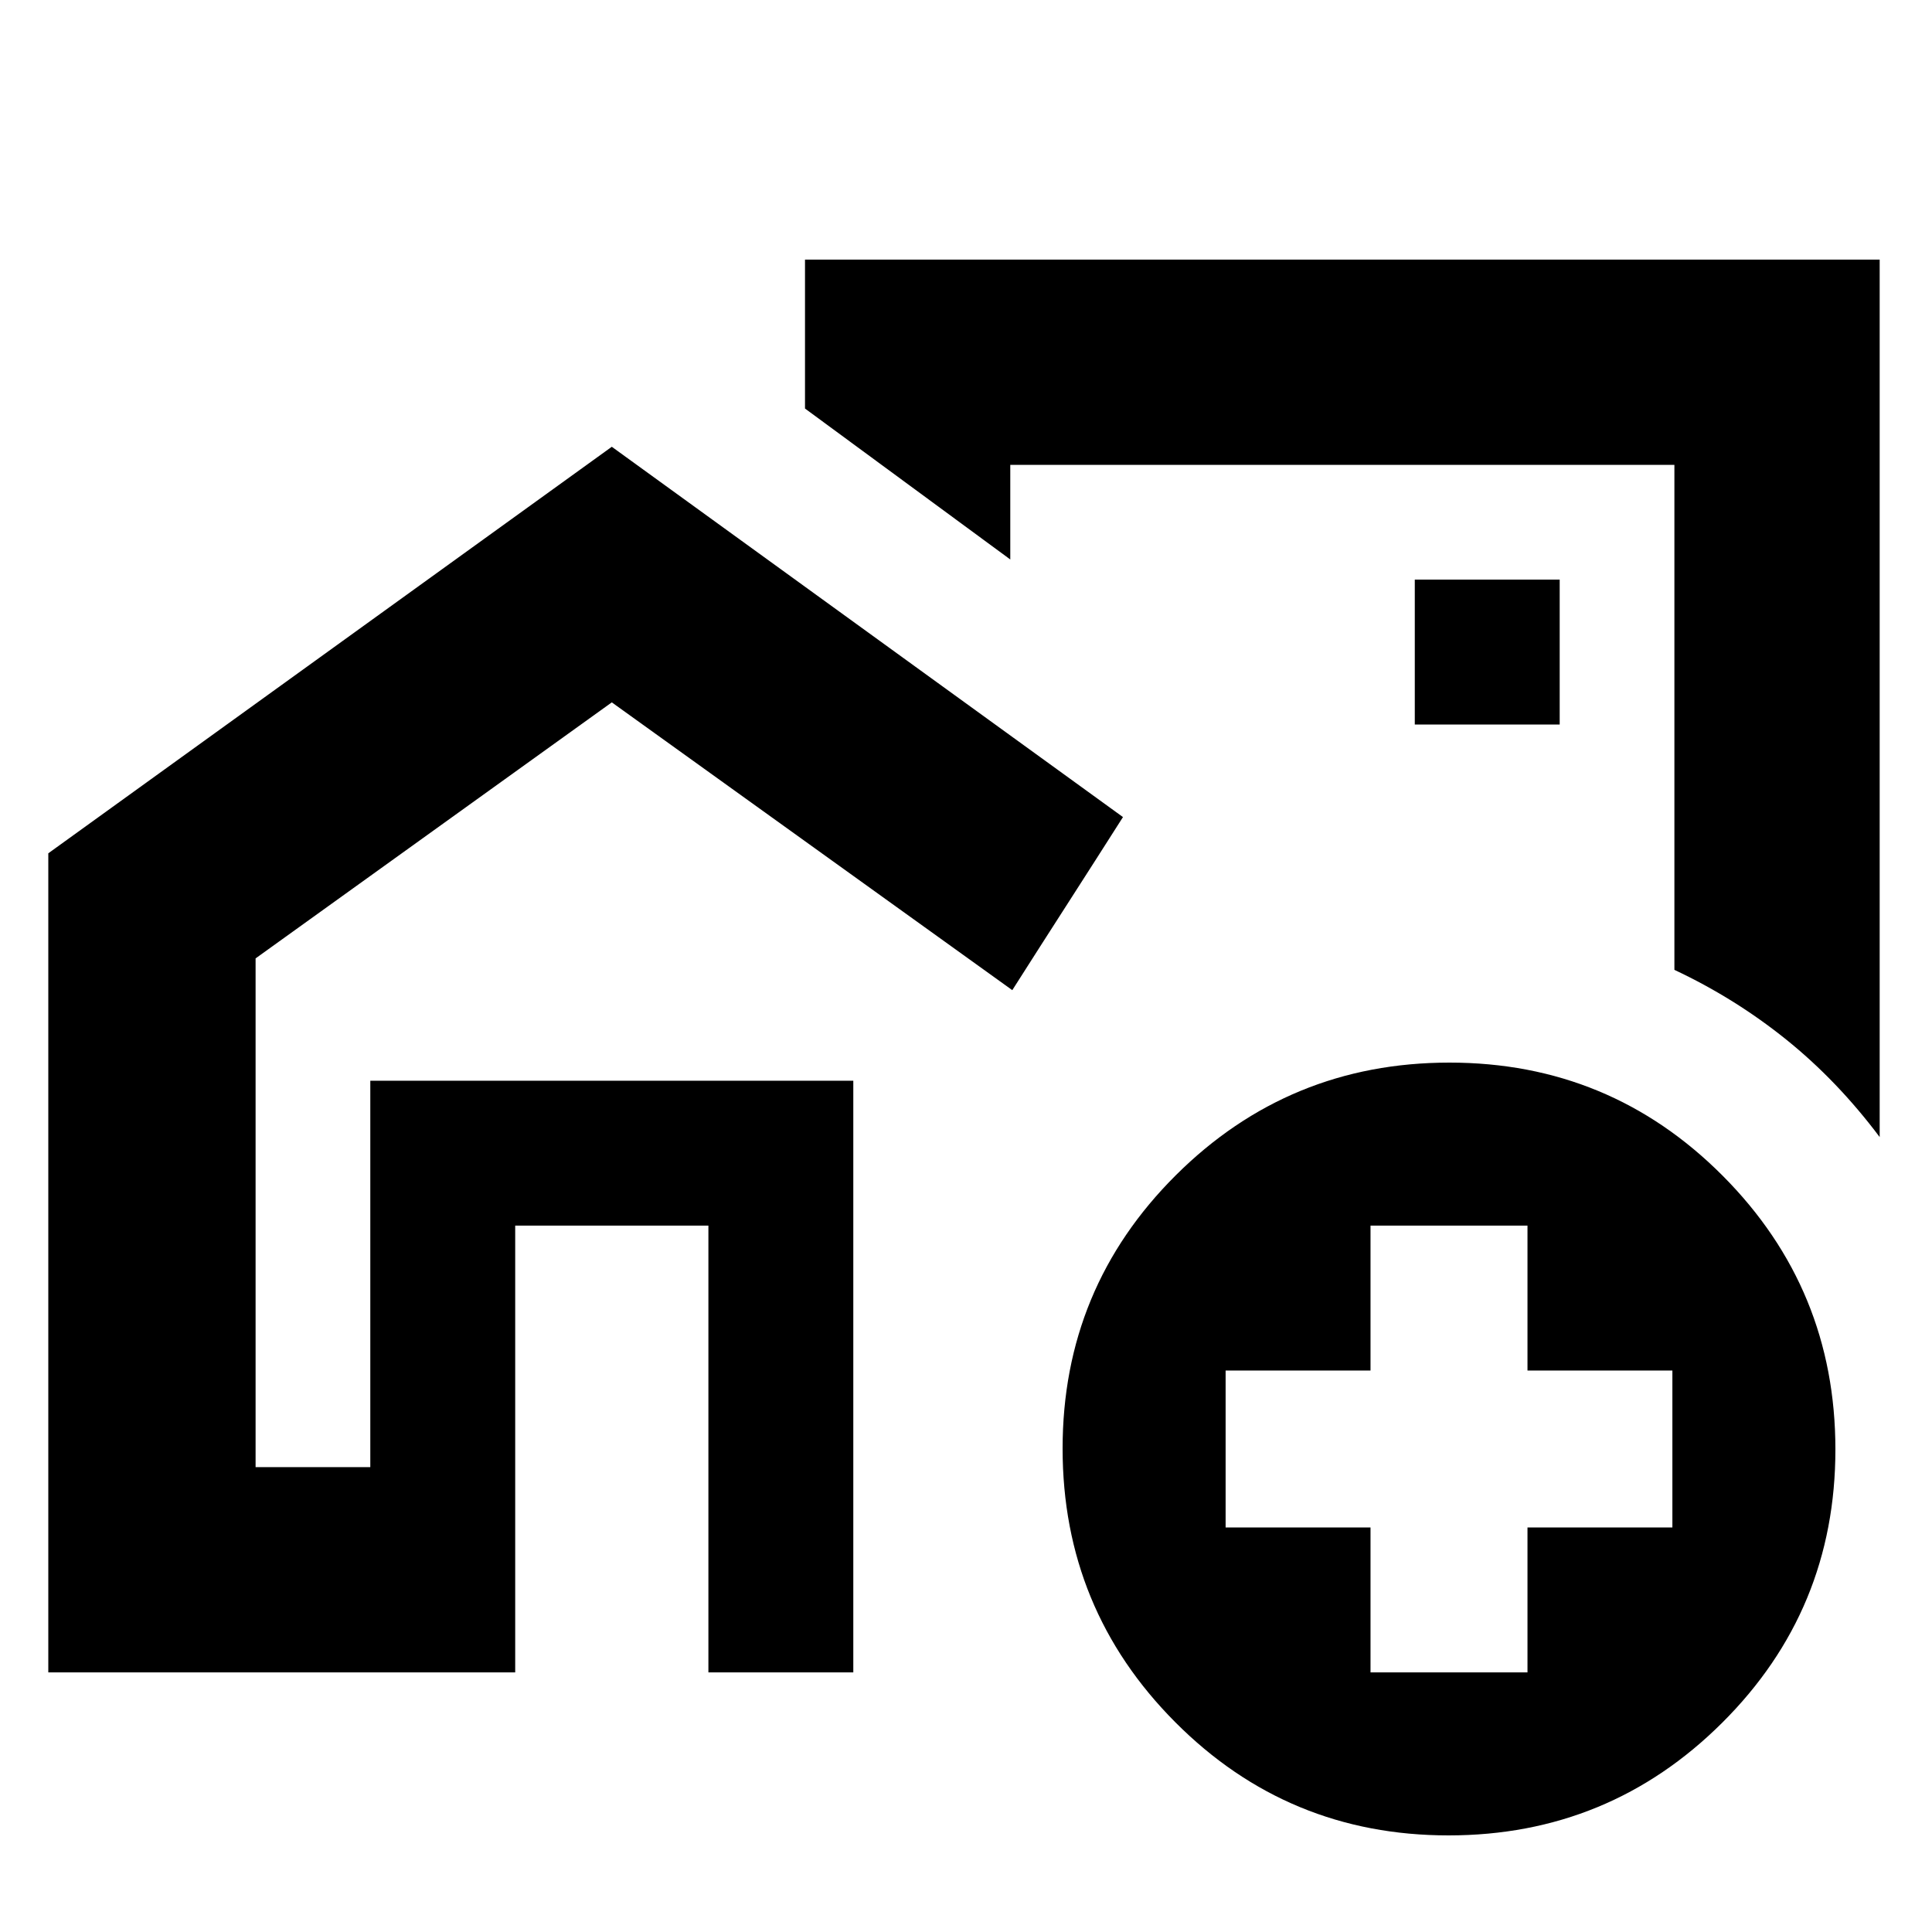 <svg xmlns="http://www.w3.org/2000/svg" height="20" viewBox="0 -960 960 960" width="20"><path d="M184-231v-192h240v192-192H184v192Zm503-329ZM24-129v-407l280-202 254 184q-14 22-27.5 43T503-468L304-611 127-483.78V-231h57v-192h240v294h-72v-222h-96v222H24Zm910-702v436q-21-28-46.5-48.5T832-478.08V-729H502v47l-102-75v-74h534ZM703-600h72v-72h-72v72Zm16.77 552Q640-48 584-104.23q-56-56.22-56-136Q528-320 584.23-376q56.22-56 136-56Q800-432 856-375.77q56 56.22 56 136Q912-160 855.77-104q-56.22 56-136 56ZM681-129h78v-72h72v-78h-72v-72h-78v72h-72v78h72v72Z"/></svg>
